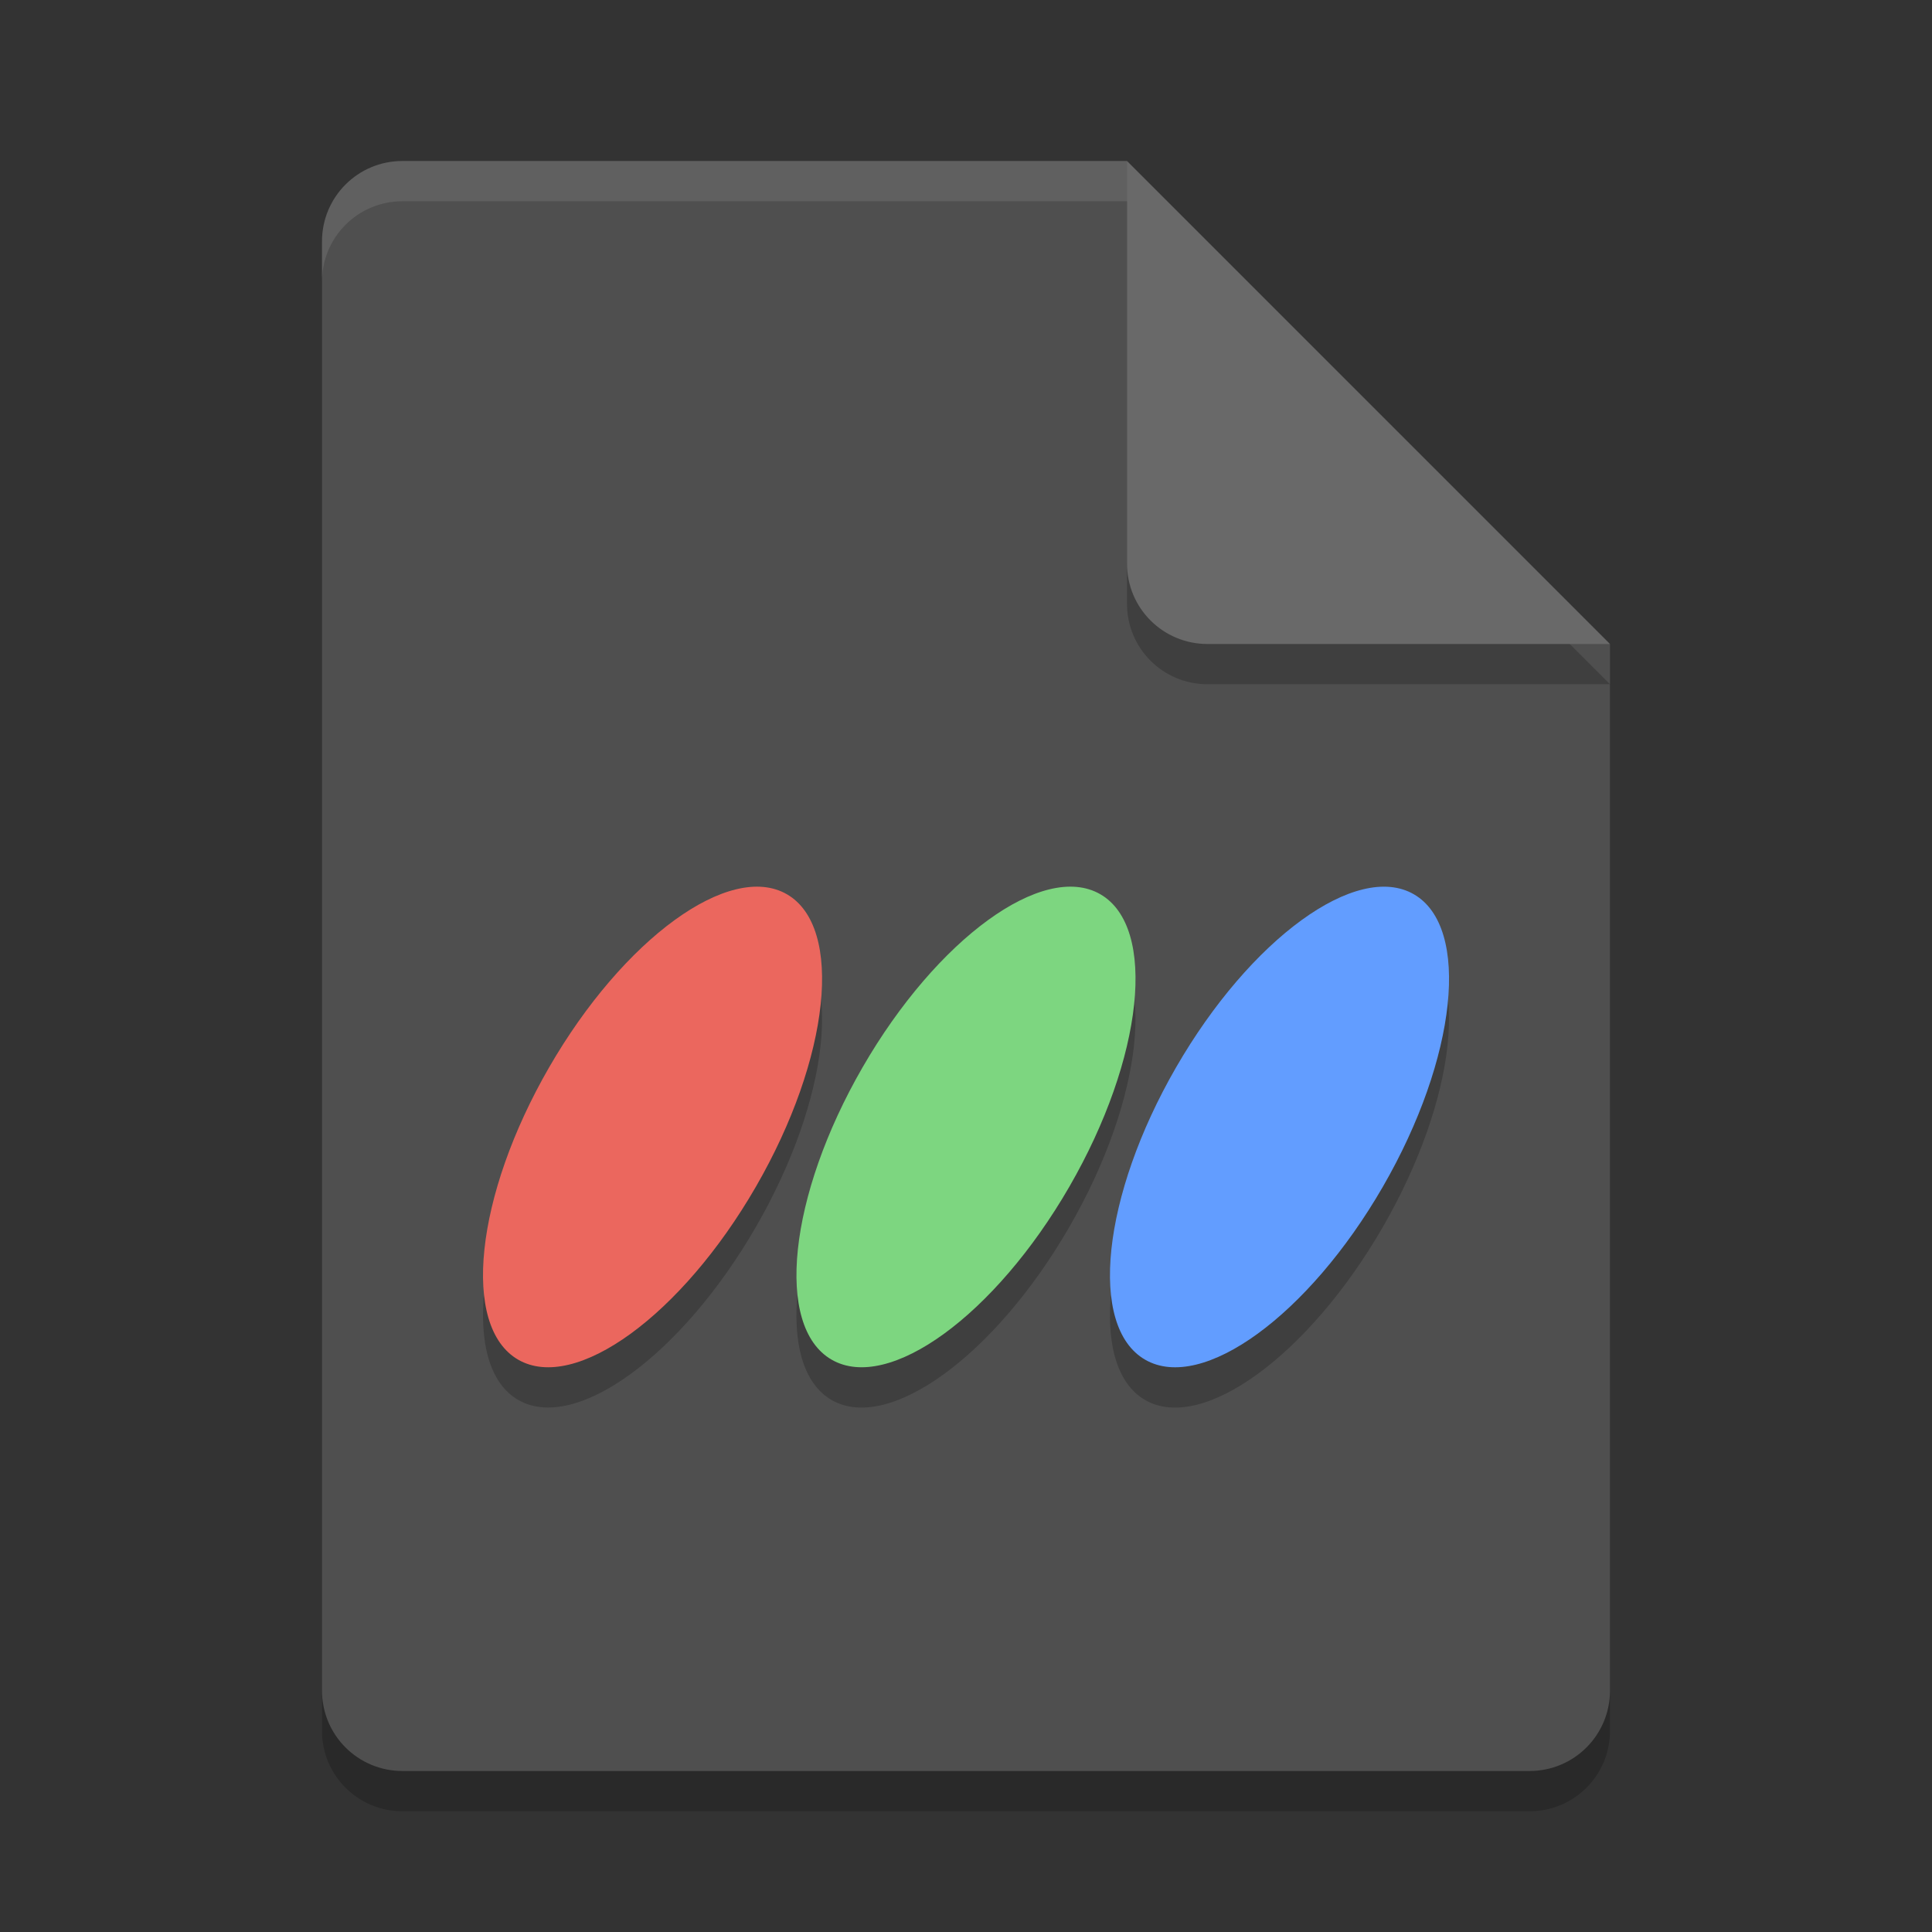<svg width="24" height="24" version="1.1" xmlns="http://www.w3.org/2000/svg">
 <rect width="100%" height="100%" fill="#333333" stroke="none"/>
 <path d="m5 2.5c-0.554 0-1 0.446-1 1v18c0 0.554 0.446 1 1 1h14c0.554 0 1-0.446 1-1v-13l-6-6z" style="opacity:.2"/>
 <path d="m5 2c-0.554 0-1 0.446-1 1v18c0 0.554 0.446 1 1 1h14c0.554 0 1-0.446 1-1v-13l-5-1-1-5z" style="fill:#4f4f4f"/>
 <ellipse transform="rotate(30)" cx="14.27" cy="8.504" rx="1.483" ry="3.338" style="opacity:.2"/>
 <ellipse transform="rotate(30)" cx="21.015" cy="4.611" rx="1.483" ry="3.338" style="opacity:.2"/>
 <ellipse transform="rotate(30)" cx="17.642" cy="6.558" rx="1.483" ry="3.338" style="opacity:.2"/>
 <path d="m20 8.5-6-6v5c0 0.554 0.446 1 1 1z" style="opacity:.2"/>
 <path d="m20 8-6-6v5c0 0.554 0.446 1 1 1z" style="fill:#696969"/>
 <path d="m5 2c-0.554 0-1 0.446-1 1v0.5c0-0.554 0.446-1 1-1h9v-0.5z" style="fill:#ffffff;opacity:.1"/>
 <ellipse transform="rotate(30)" cx="14.02" cy="8.071" rx="1.483" ry="3.338" style="fill:#eb675e"/>
 <ellipse transform="rotate(30)" cx="20.765" cy="4.177" rx="1.483" ry="3.338" style="fill:#629dff"/>
 <ellipse transform="rotate(30)" cx="17.392" cy="6.124" rx="1.483" ry="3.338" style="fill:#7dd680"/>
</svg>
